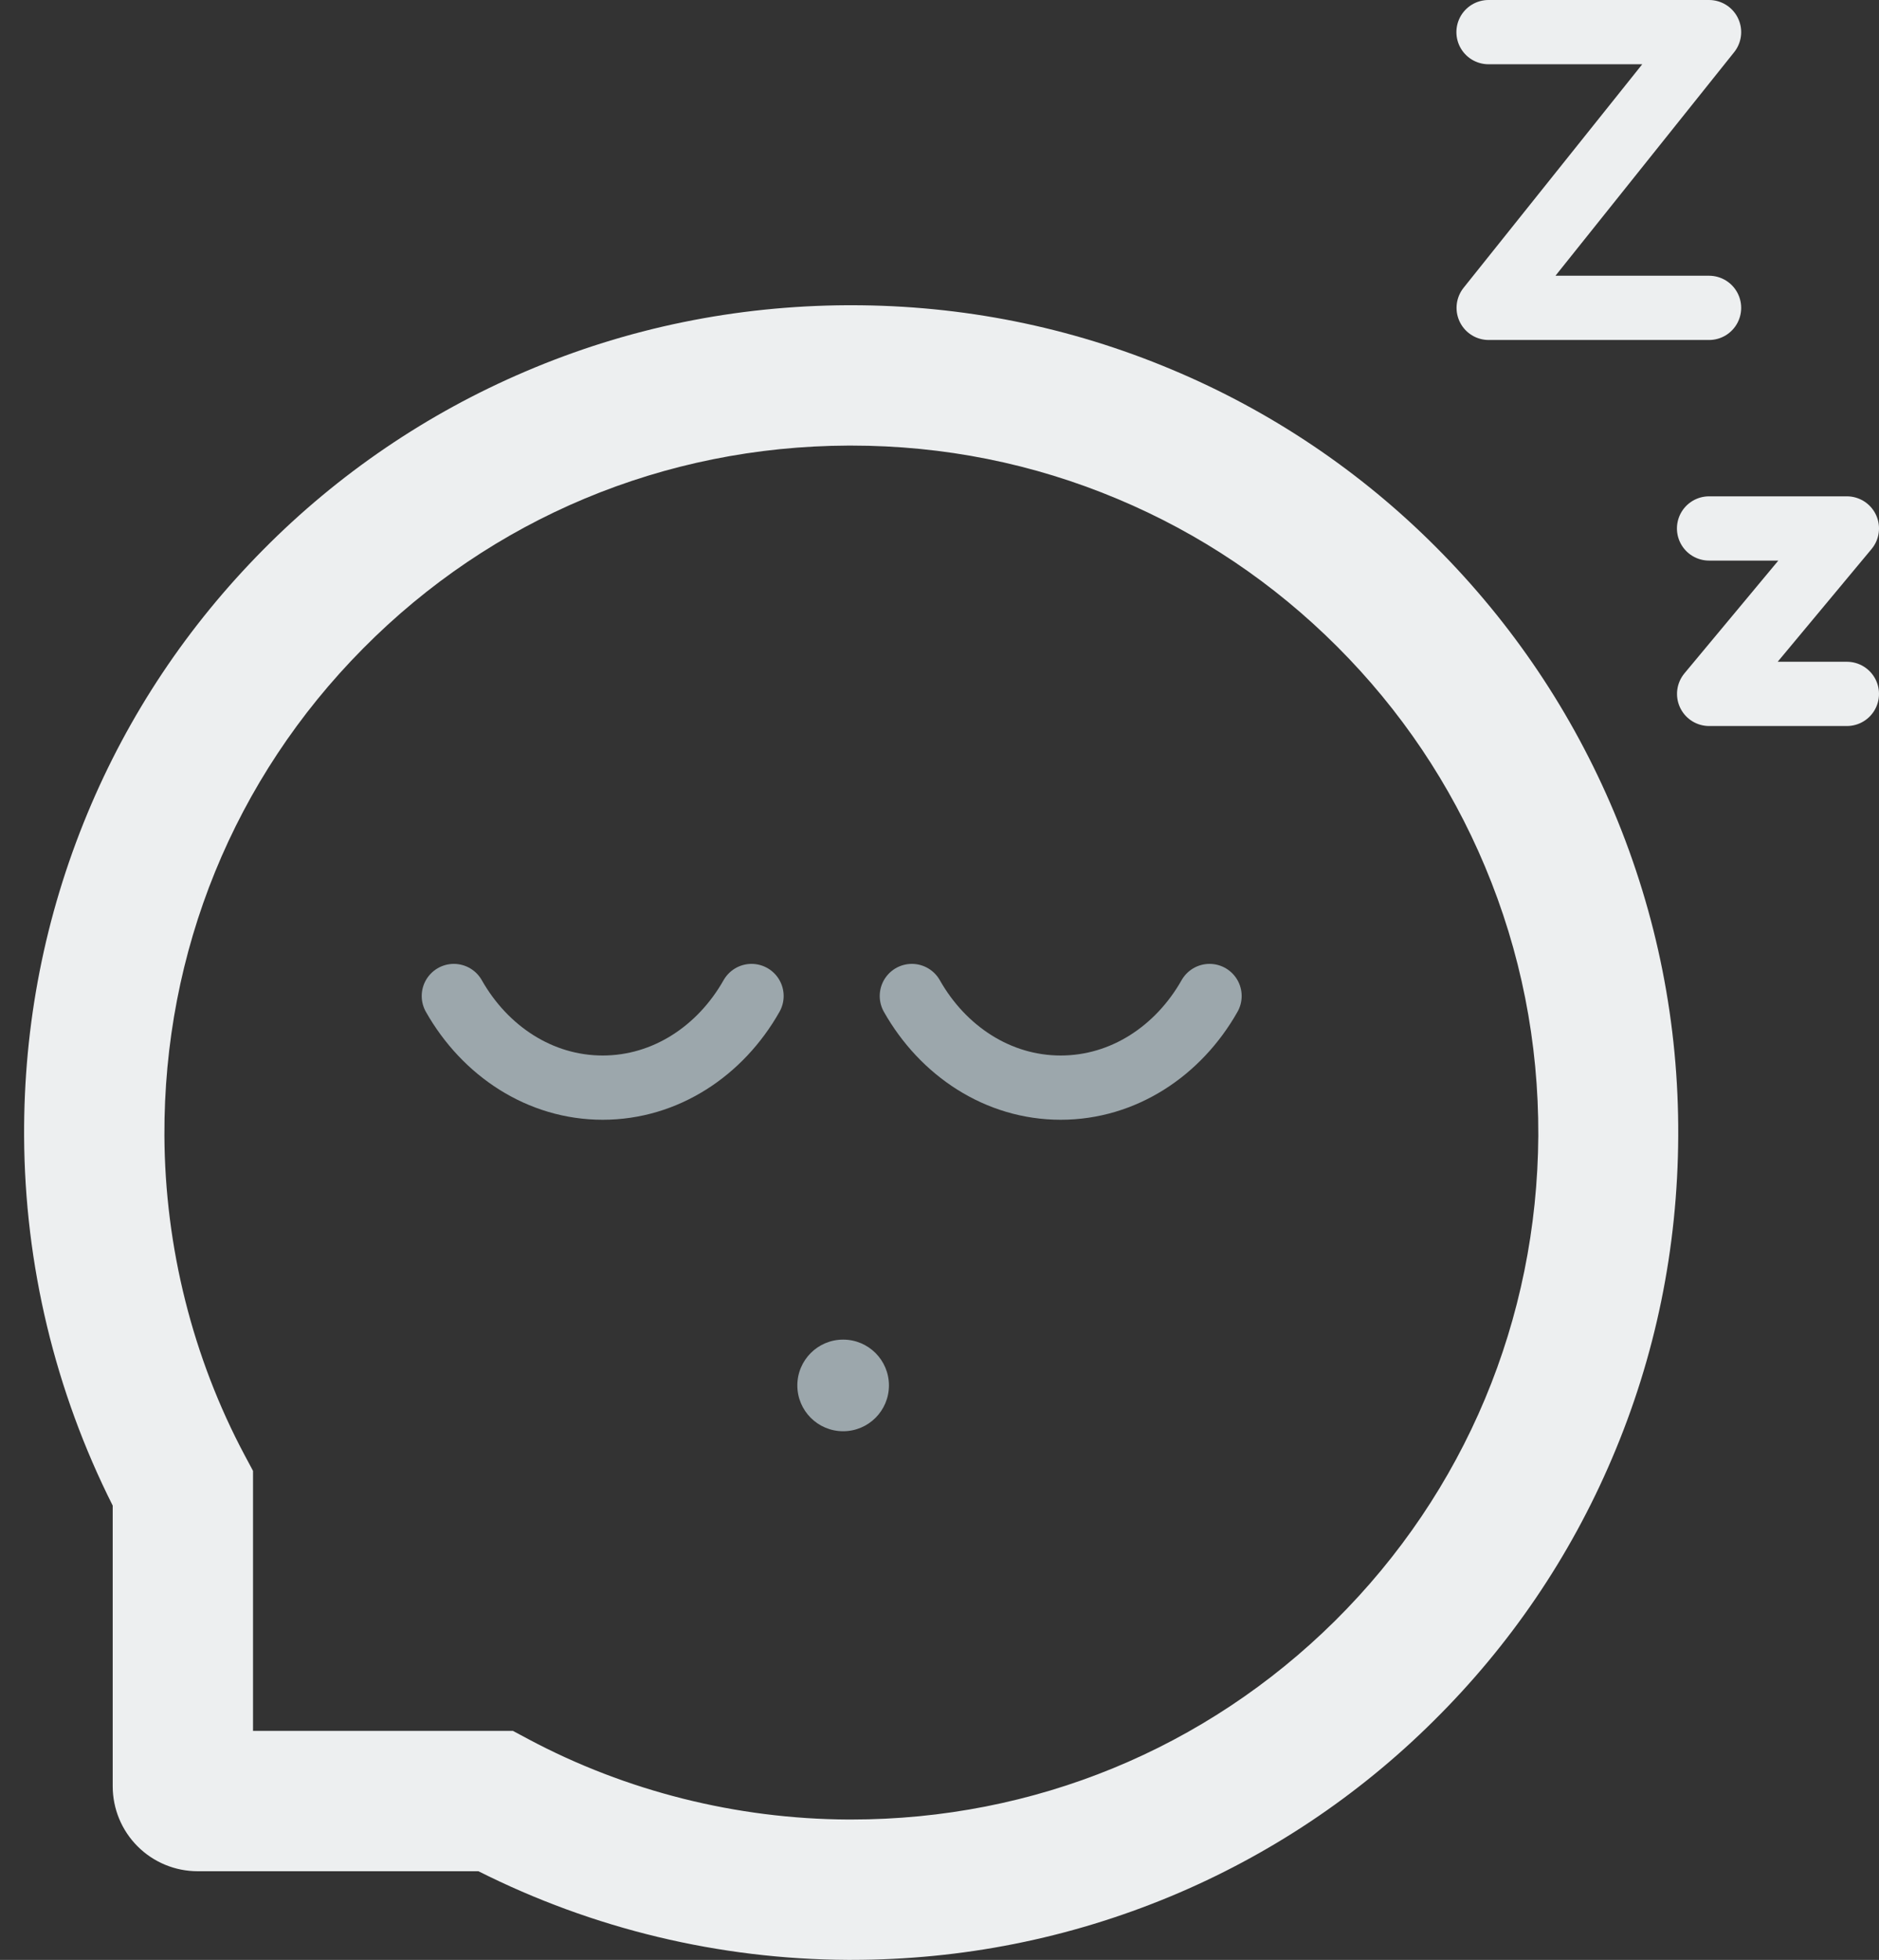 <svg width="117" height="122" viewBox="0 0 117 122" fill="none" xmlns="http://www.w3.org/2000/svg">
<rect x="0" y="0" width="117" height="122" fill="#333333" stroke="none"/>
<path d="M46.796 62C44.856 65.427 41.43 67.704 37.528 67.704C33.626 67.704 30.2 65.427 28.259 62" stroke="#9CA7AC" stroke-width="4" stroke-linecap="round"/>
<path d="M75.315 62C73.374 65.427 69.948 67.704 66.046 67.704C62.144 67.704 58.718 65.427 56.778 62" stroke="#9CA7AC" stroke-width="4" stroke-linecap="round"/>
<circle cx="52.5" cy="86.241" r="2.852" fill="#9CA7AC"/>
<path d="M92.686 2L106.418 2L92.695 19.164H106.418" stroke="#EDEFF0" stroke-width="4" stroke-linecap="round" stroke-linejoin="round"/>
<path d="M106.418 32.896L115 32.896L106.423 43.194H115" stroke="#EDEFF0" stroke-width="4" stroke-linecap="round" stroke-linejoin="round"/>
<path d="M100.499 50.544C97.901 44.371 94.177 38.83 89.429 34.071C84.715 29.339 79.118 25.578 72.956 23C66.633 20.345 59.92 19 53 19H52.77C45.804 19.035 39.056 20.414 32.711 23.127C26.602 25.731 21.057 29.499 16.387 34.22C11.686 38.968 7.996 44.486 5.444 50.636C2.8 57.004 1.466 63.775 1.501 70.741C1.54 78.725 3.428 86.59 7.018 93.721V111.194C7.018 112.597 7.576 113.942 8.567 114.933C9.559 115.925 10.904 116.482 12.306 116.482H29.791C36.921 120.072 44.787 121.961 52.77 122H53.011C59.897 122 66.576 120.667 72.864 118.057C78.995 115.51 84.571 111.793 89.279 107.113C94.027 102.412 97.763 96.917 100.373 90.79C103.085 84.444 104.465 77.696 104.499 70.73C104.534 63.729 103.177 56.935 100.499 50.544ZM83.129 100.894C75.071 108.872 64.38 113.263 53 113.263H52.805C45.873 113.229 38.987 111.505 32.906 108.263L31.94 107.746H15.755V91.56L15.238 90.594C11.996 84.513 10.272 77.627 10.237 70.695C10.191 59.234 14.571 48.475 22.606 40.37C30.63 32.266 41.355 27.783 52.816 27.737H53.011C58.759 27.737 64.335 28.852 69.588 31.059C74.715 33.209 79.313 36.301 83.267 40.255C87.21 44.198 90.314 48.808 92.464 53.935C94.694 59.246 95.809 64.879 95.786 70.695C95.717 82.145 91.222 92.87 83.129 100.894Z" fill="#EDEFF0"/>
</svg>
